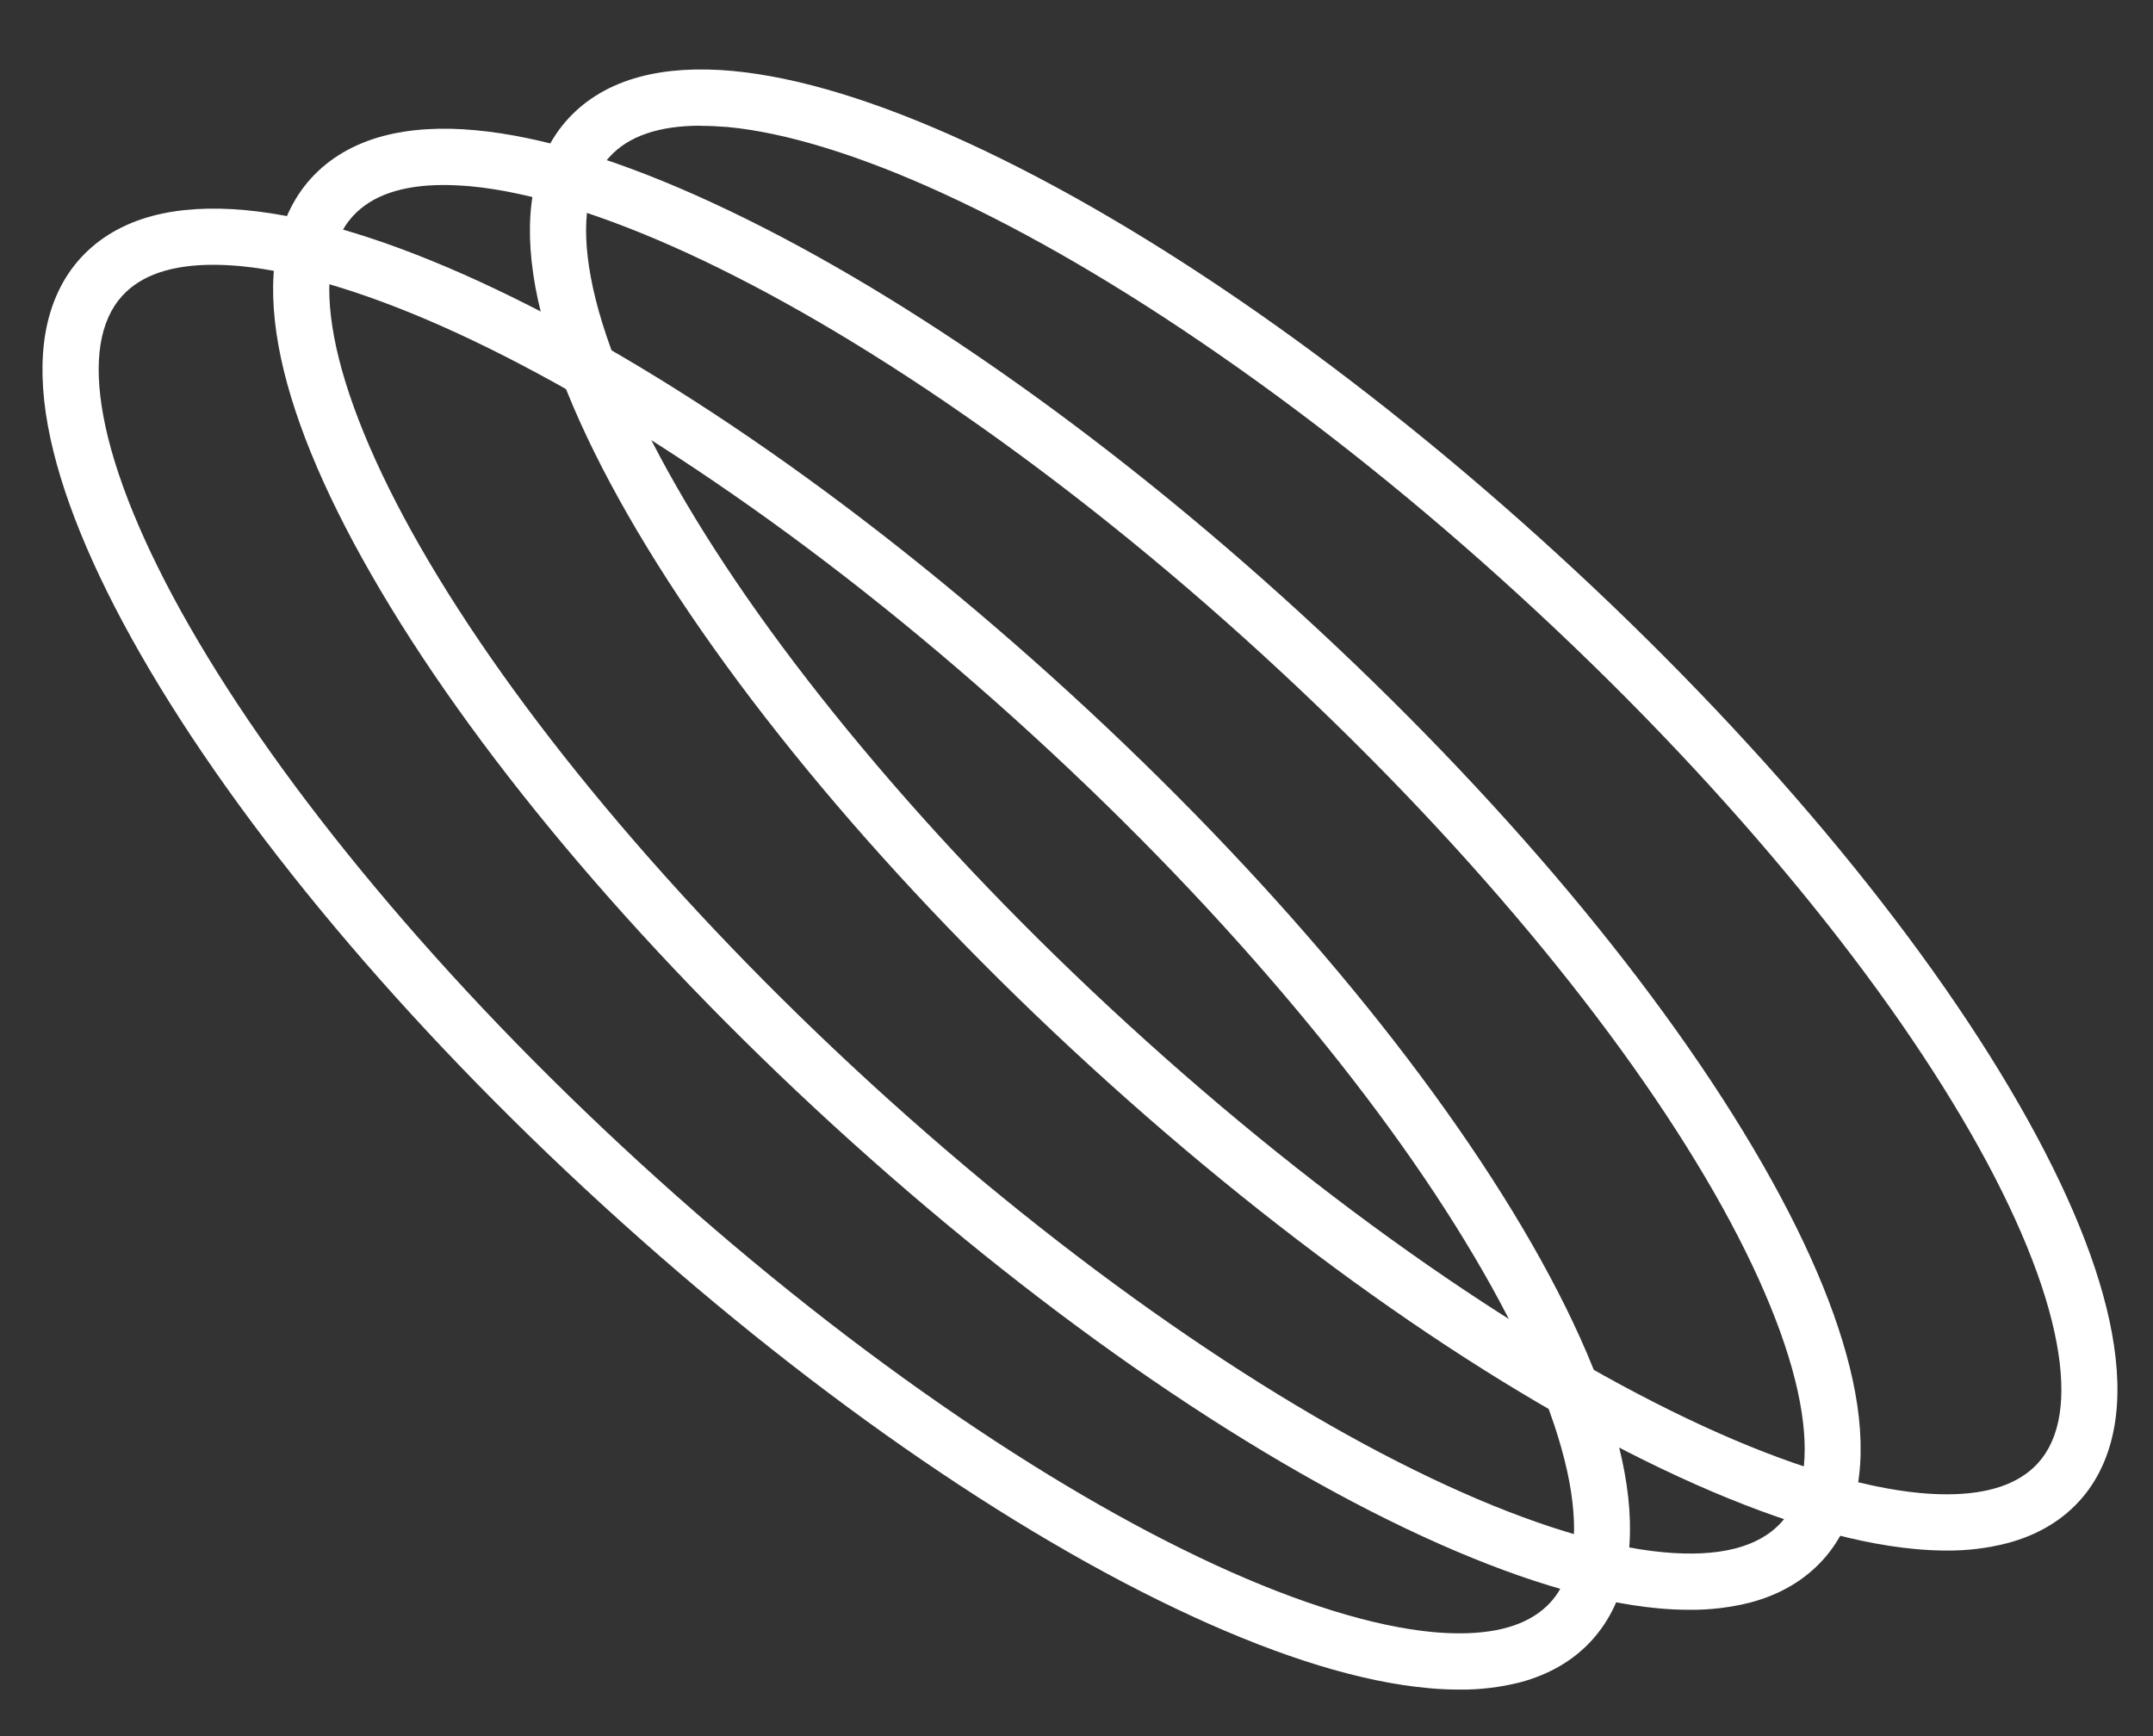 <svg data-v-40bf4264="" data-v-a11d69c8="" viewBox="0 0 31 25" fill="none" xmlns="http://www.w3.org/2000/svg" class=""><rect x="0" y="0" width="31" height="25" fill="#333333" stroke="none"/><path data-v-40bf4264="" d="M21.006 24.33C20.859 24.33 20.706 24.323 20.547 24.307C19.6 24.219 18.462 23.871 17.165 23.274C14.546 22.068 11.531 19.964 8.675 17.351C5.819 14.738 3.456 11.921 2.022 9.418C1.312 8.178 0.864 7.074 0.691 6.139C0.599 5.64 0.587 5.189 0.654 4.797C0.729 4.366 0.9 4 1.163 3.713C1.426 3.426 1.773 3.222 2.195 3.109C2.579 3.007 3.03 2.979 3.534 3.026C4.481 3.115 5.619 3.463 6.916 4.06C9.535 5.266 12.55 7.369 15.406 9.983C18.262 12.596 20.625 15.414 22.059 17.917C22.769 19.157 23.217 20.261 23.39 21.196C23.482 21.695 23.494 22.146 23.427 22.538C23.352 22.97 23.181 23.334 22.918 23.622C22.656 23.91 22.308 24.113 21.886 24.226C21.599 24.298 21.303 24.334 21.006 24.33ZM3.068 3.813C2.471 3.813 2.032 3.962 1.761 4.259C1.434 4.618 1.342 5.2 1.488 5.991C1.642 6.825 2.07 7.87 2.726 9.014C3.402 10.194 4.296 11.453 5.386 12.759C6.517 14.115 7.808 15.459 9.223 16.754C10.638 18.048 12.091 19.215 13.543 20.222C14.939 21.19 16.272 21.97 17.506 22.538C18.703 23.089 19.782 23.422 20.625 23.501C20.762 23.514 20.892 23.52 21.017 23.52C21.614 23.52 22.053 23.371 22.324 23.074C22.651 22.716 22.743 22.133 22.597 21.342C22.442 20.509 22.015 19.463 21.359 18.32C20.683 17.14 19.789 15.88 18.699 14.575C17.568 13.219 16.277 11.875 14.862 10.58C13.447 9.285 11.994 8.118 10.542 7.112C9.146 6.143 7.812 5.364 6.578 4.795C5.381 4.244 4.303 3.911 3.46 3.832C3.322 3.819 3.191 3.813 3.067 3.813H3.068Z" fill="#FFF" class="ring-1"></path><path data-v-40bf4264="" d="M24.327 23.181C24.179 23.181 24.026 23.174 23.867 23.159C22.921 23.07 21.783 22.722 20.486 22.125C17.867 20.919 14.852 18.815 11.996 16.202C9.14 13.589 6.777 10.771 5.343 8.268C4.632 7.028 4.183 5.924 4.012 4.989C3.921 4.49 3.907 4.039 3.975 3.646C4.05 3.215 4.221 2.85 4.483 2.563C4.746 2.276 5.094 2.072 5.516 1.959C5.9 1.857 6.35 1.828 6.855 1.876C7.802 1.965 8.939 2.312 10.236 2.91C12.856 4.116 15.871 6.219 18.727 8.832C21.582 11.446 23.945 14.264 25.38 16.767C26.09 18.006 26.538 19.111 26.711 20.046C26.803 20.544 26.815 20.996 26.748 21.388C26.673 21.819 26.502 22.185 26.239 22.471C25.976 22.758 25.629 22.962 25.207 23.075C24.919 23.148 24.623 23.184 24.327 23.181ZM6.389 2.664C5.792 2.664 5.353 2.814 5.082 3.111C4.754 3.469 4.662 4.052 4.809 4.842C4.963 5.676 5.391 6.721 6.046 7.865C6.722 9.045 7.617 10.305 8.706 11.61C9.838 12.966 11.129 14.31 12.543 15.605C13.958 16.899 15.411 18.066 16.863 19.073C18.259 20.042 19.593 20.821 20.827 21.389C22.024 21.94 23.102 22.274 23.946 22.352C24.745 22.427 25.317 22.284 25.645 21.925C25.972 21.567 26.064 20.984 25.917 20.194C25.763 19.36 25.335 18.315 24.68 17.171C24.004 15.991 23.109 14.731 22.02 13.426C20.888 12.07 19.597 10.726 18.182 9.431C16.768 8.137 15.315 6.97 13.864 5.963C12.468 4.994 11.134 4.215 9.9 3.646C8.703 3.096 7.625 2.762 6.781 2.683C6.643 2.671 6.512 2.664 6.388 2.664H6.389Z" fill="#FFF" class="ring-2"></path><path data-v-40bf4264="" d="M28.024 22.328C27.877 22.328 27.724 22.32 27.565 22.305C26.618 22.216 25.481 21.868 24.183 21.271C21.564 20.065 18.549 17.962 15.693 15.348C12.838 12.735 10.475 9.917 9.04 7.414C8.33 6.174 7.882 5.07 7.709 4.135C7.618 3.637 7.605 3.185 7.673 2.793C7.747 2.362 7.918 1.996 8.181 1.709C8.444 1.423 8.791 1.218 9.213 1.106C9.597 1.003 10.048 0.975 10.552 1.022C11.499 1.111 12.637 1.459 13.934 2.056C16.553 3.262 19.569 5.365 22.424 7.979C25.28 10.592 27.643 13.41 29.077 15.913C29.787 17.153 30.236 18.257 30.408 19.192C30.5 19.691 30.513 20.142 30.445 20.534C30.37 20.965 30.199 21.331 29.937 21.618C29.674 21.905 29.326 22.109 28.904 22.221C28.617 22.295 28.321 22.331 28.024 22.328ZM10.086 1.81C9.489 1.81 9.05 1.96 8.779 2.257C8.452 2.615 8.36 3.198 8.506 3.988C8.66 4.822 9.088 5.867 9.744 7.011C10.419 8.191 11.314 9.451 12.404 10.756C13.535 12.112 14.826 13.456 16.241 14.751C17.656 16.046 19.109 17.212 20.559 18.219C21.955 19.188 23.289 19.967 24.523 20.536C25.72 21.087 26.799 21.42 27.642 21.499C27.779 21.512 27.909 21.518 28.034 21.518C28.631 21.518 29.07 21.368 29.341 21.072C29.668 20.713 29.76 20.131 29.613 19.34C29.46 18.506 29.032 17.461 28.376 16.317C27.7 15.137 26.806 13.877 25.716 12.572C24.585 11.216 23.294 9.872 21.879 8.577C20.464 7.282 19.011 6.116 17.559 5.109C16.163 4.14 14.83 3.361 13.595 2.793C12.399 2.242 11.32 1.908 10.477 1.829C10.339 1.818 10.209 1.812 10.085 1.812L10.086 1.81Z" fill="#FFF" class="ring-3"></path><!----></svg>